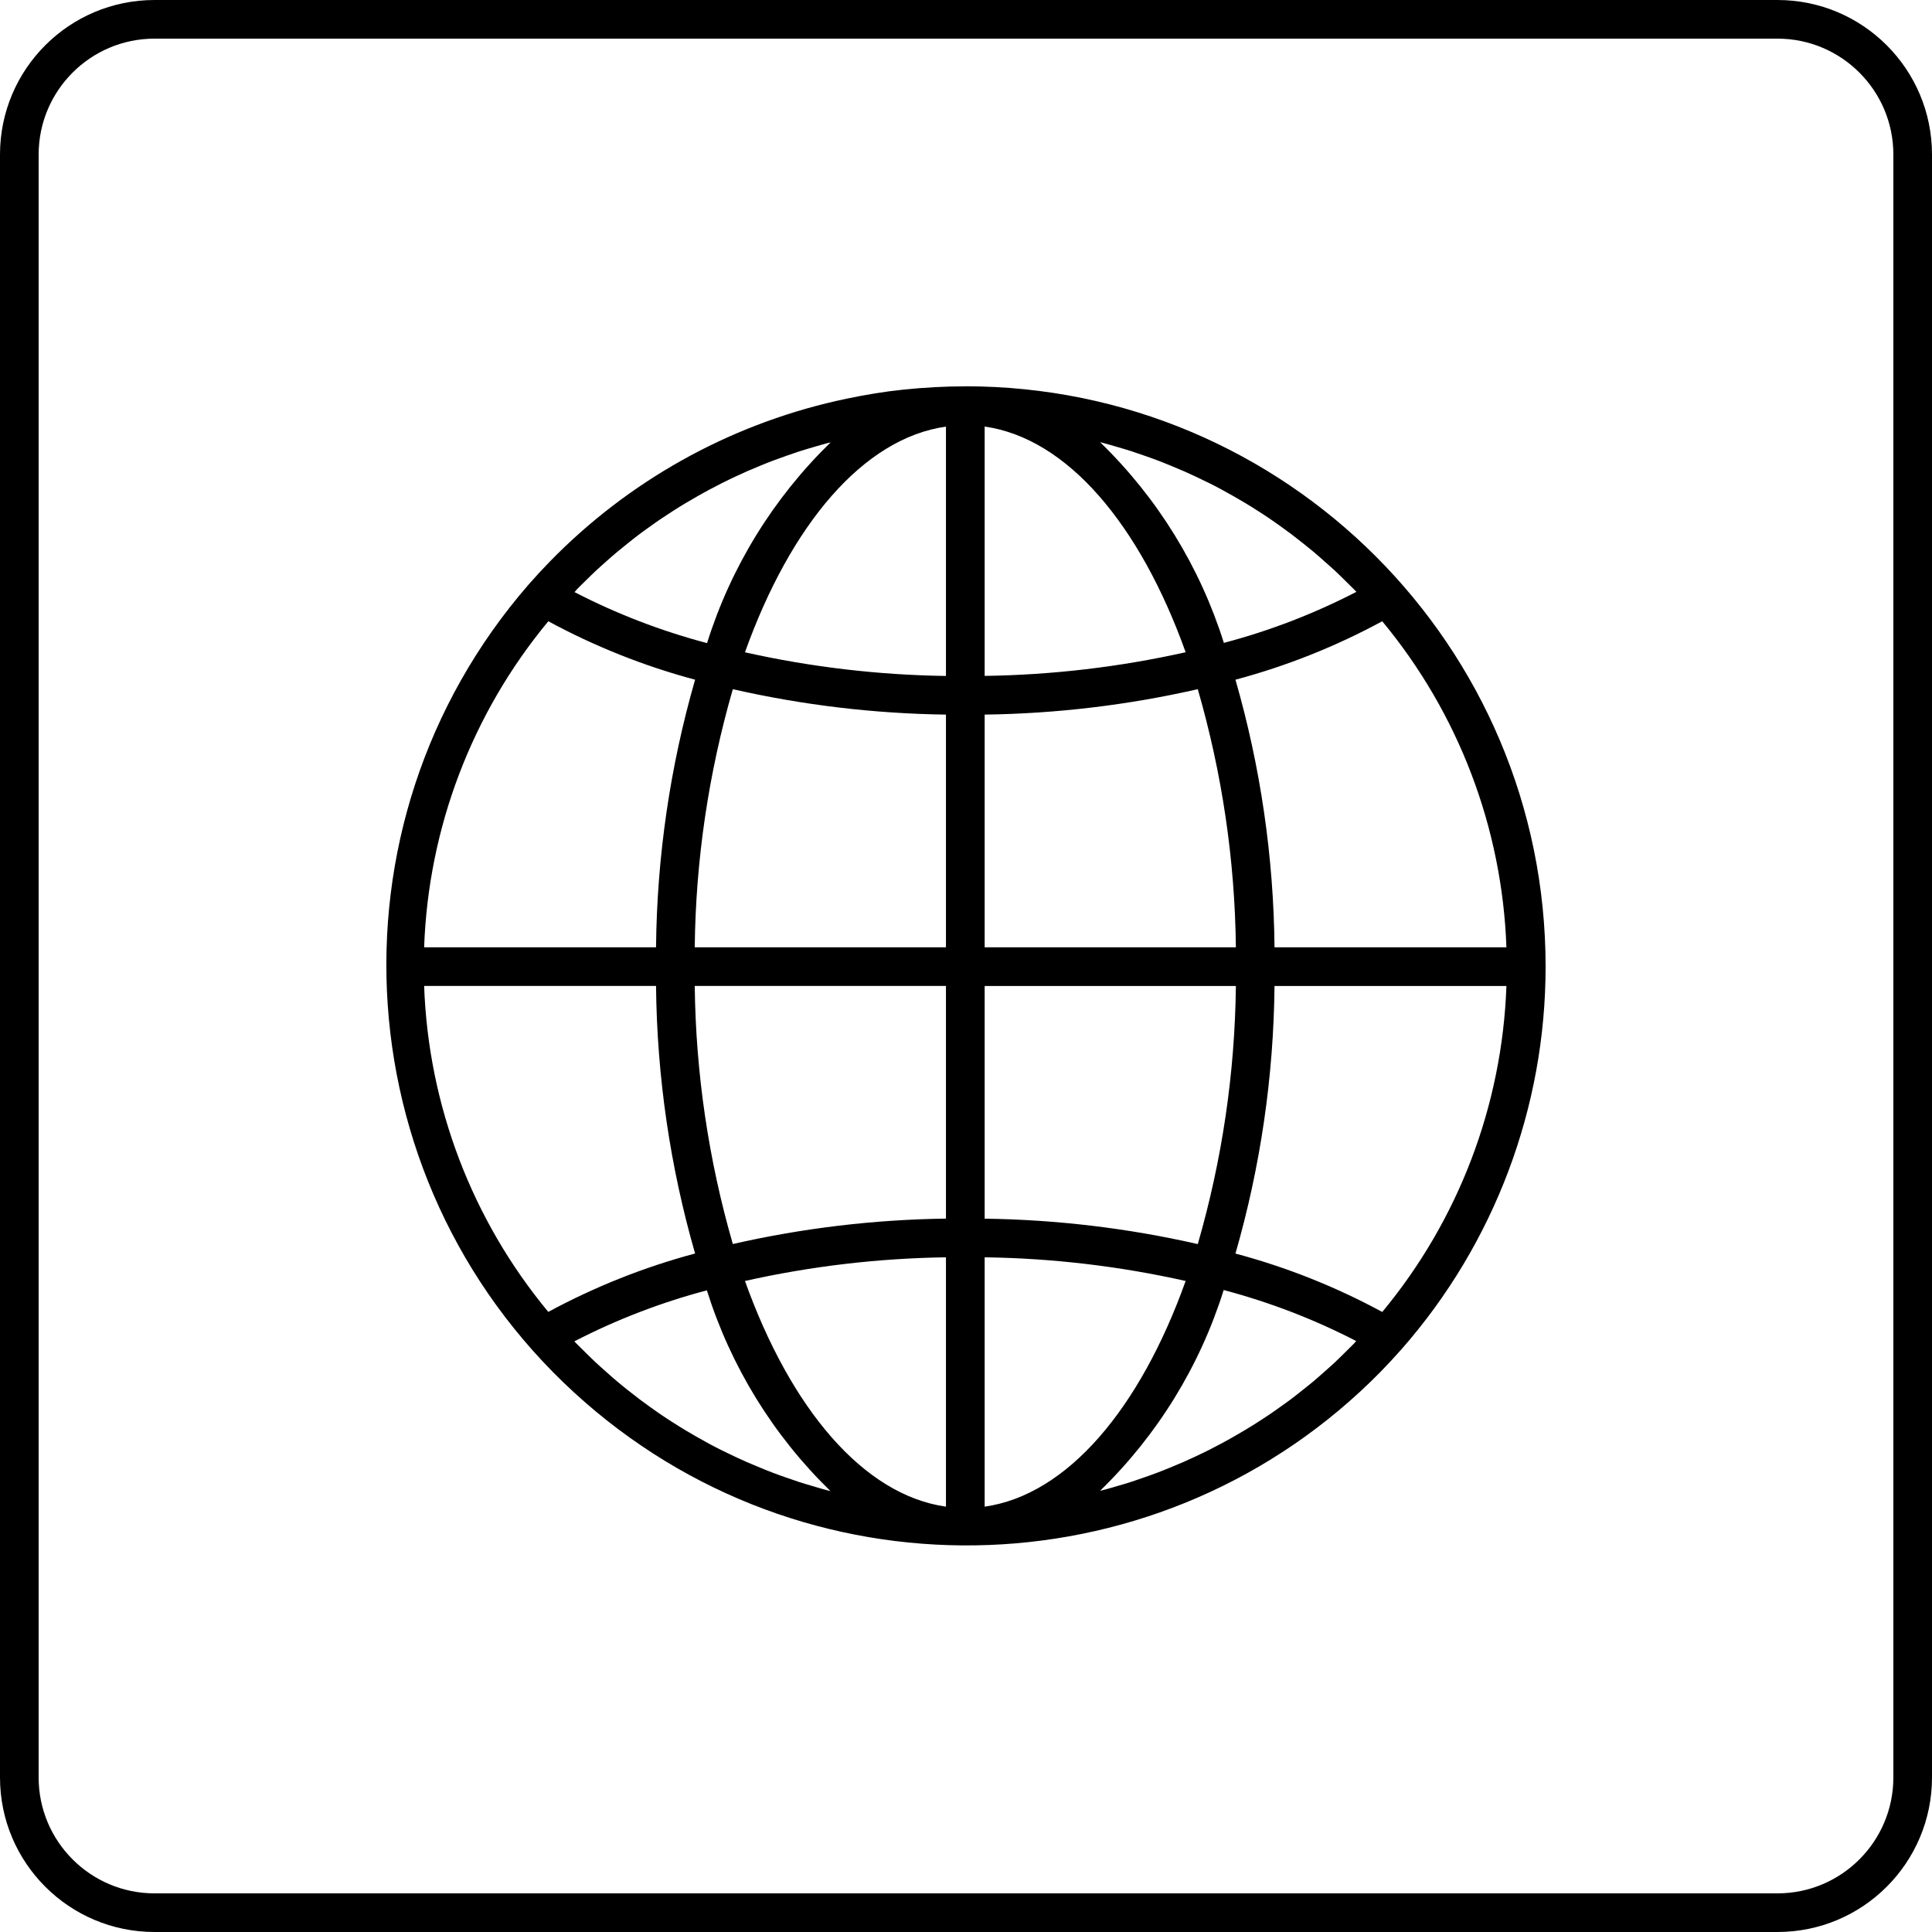 <!-- Generated by IcoMoon.io -->
<svg version="1.1" xmlns="http://www.w3.org/2000/svg" width="32" height="32" viewBox="0 0 32 32">
<title>vg-globe</title>
<path d="M15.988 6.399c-0.344 0-0.688 0.019-1.030 0.055-0.314 0.032-0.623 0.085-0.929 0.148-0.059 0.012-0.118 0.025-0.178 0.039-1.801 0.41-3.445 1.331-4.736 2.652-0.12 0.123-0.238 0.25-0.352 0.38-3.486 4.003-3.068 10.073 0.935 13.56 3.832 3.338 9.6 3.116 13.164-0.507 0.12-0.123 0.238-0.25 0.353-0.38 1.538-1.752 2.386-4.005 2.385-6.337 0-5.308-4.303-9.611-9.611-9.611zM9.543 9.774c0.051-0.053 0.103-0.103 0.155-0.154 0.060-0.059 0.119-0.118 0.18-0.174 0.053-0.050 0.109-0.098 0.163-0.147 0.062-0.055 0.123-0.11 0.187-0.162 0.056-0.047 0.113-0.092 0.17-0.138 0.064-0.051 0.128-0.102 0.194-0.152 0.058-0.044 0.118-0.086 0.177-0.128 0.066-0.047 0.133-0.096 0.201-0.14 0.061-0.041 0.122-0.081 0.183-0.12 0.069-0.044 0.137-0.087 0.207-0.128 0.063-0.037 0.126-0.074 0.189-0.11 0.071-0.040 0.142-0.080 0.214-0.118 0.064-0.034 0.128-0.068 0.192-0.1 0.073-0.037 0.147-0.072 0.221-0.107 0.064-0.030 0.131-0.061 0.197-0.090 0.075-0.032 0.152-0.064 0.228-0.096 0.066-0.027 0.132-0.054 0.199-0.079 0.078-0.029 0.156-0.057 0.235-0.085 0.067-0.023 0.134-0.047 0.202-0.069 0.080-0.026 0.16-0.049 0.241-0.073 0.068-0.020 0.135-0.040 0.202-0.058 0.026-0.007 0.052-0.012 0.078-0.019-0.948 0.921-1.652 2.064-2.047 3.325-0.76-0.201-1.497-0.484-2.195-0.845 0.011-0.011 0.020-0.022 0.029-0.032zM9.082 10.29c0.77 0.417 1.586 0.742 2.431 0.968-0.415 1.441-0.632 2.932-0.647 4.432h-3.841c0.070-1.978 0.793-3.877 2.057-5.4zM9.082 21.73c-1.264-1.523-1.987-3.422-2.057-5.4h3.841c0.015 1.5 0.232 2.991 0.647 4.432-0.846 0.226-1.662 0.551-2.431 0.967zM13.677 24.677c-0.065-0.016-0.132-0.038-0.198-0.057-0.081-0.024-0.162-0.047-0.242-0.073-0.068-0.022-0.134-0.045-0.201-0.069-0.079-0.027-0.158-0.055-0.236-0.085-0.067-0.025-0.132-0.052-0.198-0.079-0.077-0.032-0.153-0.064-0.229-0.096-0.065-0.029-0.13-0.059-0.195-0.089-0.075-0.035-0.149-0.071-0.224-0.108-0.064-0.032-0.128-0.064-0.192-0.099-0.072-0.039-0.144-0.079-0.216-0.12-0.064-0.036-0.125-0.072-0.187-0.109-0.070-0.042-0.14-0.086-0.209-0.13-0.061-0.039-0.122-0.078-0.182-0.119-0.068-0.046-0.136-0.094-0.203-0.142-0.059-0.042-0.117-0.084-0.175-0.128-0.066-0.050-0.131-0.102-0.196-0.153-0.057-0.045-0.113-0.090-0.168-0.137-0.064-0.053-0.126-0.109-0.188-0.164-0.054-0.048-0.109-0.096-0.162-0.145-0.061-0.057-0.12-0.116-0.18-0.175-0.052-0.051-0.104-0.101-0.155-0.153-0.009-0.010-0.018-0.020-0.028-0.030 0.699-0.361 1.435-0.644 2.195-0.845 0.396 1.261 1.099 2.404 2.047 3.325-0.026-0.007-0.052-0.012-0.078-0.019zM15.668 24.955c-1.371-0.195-2.573-1.626-3.329-3.738 1.093-0.245 2.209-0.376 3.329-0.392v4.13zM15.668 20.184c-1.188 0.016-2.371 0.157-3.53 0.421-0.402-1.39-0.614-2.828-0.631-4.275h4.161v3.854zM15.668 15.69h-4.161c0.016-1.447 0.229-2.885 0.631-4.275 1.159 0.264 2.342 0.405 3.53 0.421v3.854zM15.668 11.196c-1.12-0.016-2.236-0.147-3.329-0.392 0.756-2.113 1.958-3.544 3.329-3.738v4.13zM22.894 10.29c1.264 1.523 1.987 3.422 2.057 5.4h-3.841c-0.015-1.5-0.232-2.991-0.647-4.432 0.846-0.226 1.662-0.551 2.431-0.968zM18.297 7.344c0.067 0.017 0.134 0.038 0.201 0.057 0.081 0.024 0.163 0.047 0.243 0.073 0.068 0.022 0.134 0.045 0.201 0.069 0.079 0.027 0.158 0.055 0.236 0.085 0.067 0.025 0.132 0.052 0.198 0.079 0.077 0.032 0.153 0.064 0.229 0.096 0.065 0.029 0.13 0.059 0.195 0.089 0.075 0.035 0.149 0.071 0.224 0.108 0.064 0.032 0.128 0.064 0.192 0.099 0.072 0.039 0.144 0.079 0.216 0.12 0.064 0.036 0.125 0.072 0.187 0.109 0.071 0.042 0.14 0.086 0.209 0.13 0.061 0.039 0.122 0.078 0.182 0.119 0.068 0.046 0.135 0.094 0.203 0.142 0.059 0.042 0.117 0.084 0.175 0.128 0.066 0.050 0.131 0.101 0.196 0.153 0.056 0.045 0.113 0.090 0.168 0.136 0.064 0.053 0.126 0.109 0.188 0.164 0.055 0.048 0.109 0.096 0.163 0.145 0.061 0.057 0.12 0.116 0.18 0.175 0.052 0.051 0.104 0.101 0.155 0.153 0.009 0.010 0.018 0.020 0.028 0.030-0.699 0.361-1.435 0.645-2.195 0.845-0.396-1.261-1.101-2.404-2.050-3.324 0.026 0.007 0.052 0.012 0.078 0.019zM16.309 7.065c1.371 0.195 2.573 1.626 3.329 3.738-1.093 0.245-2.209 0.376-3.329 0.392v-4.13zM16.309 11.836c1.188-0.016 2.371-0.157 3.53-0.421 0.402 1.39 0.615 2.828 0.631 4.275h-4.161v-3.854zM16.309 16.331h4.161c-0.016 1.447-0.229 2.885-0.631 4.275-1.158-0.264-2.342-0.405-3.53-0.421v-3.854zM16.309 24.955v-4.13c1.12 0.015 2.236 0.147 3.329 0.392-0.756 2.113-1.958 3.543-3.329 3.738zM22.434 22.246c-0.051 0.052-0.103 0.102-0.154 0.153-0.060 0.059-0.119 0.118-0.18 0.175-0.053 0.050-0.108 0.096-0.163 0.146-0.062 0.055-0.124 0.11-0.187 0.163-0.056 0.047-0.113 0.092-0.17 0.137-0.064 0.051-0.128 0.102-0.194 0.152-0.058 0.044-0.118 0.087-0.177 0.128-0.066 0.047-0.133 0.096-0.201 0.14-0.060 0.041-0.122 0.081-0.183 0.12-0.068 0.044-0.138 0.087-0.207 0.128-0.064 0.038-0.125 0.074-0.188 0.11-0.071 0.040-0.142 0.080-0.214 0.118-0.064 0.034-0.128 0.068-0.192 0.1-0.073 0.037-0.147 0.072-0.221 0.107-0.064 0.030-0.131 0.061-0.197 0.090-0.075 0.032-0.152 0.064-0.228 0.096-0.066 0.027-0.132 0.054-0.199 0.079-0.078 0.030-0.157 0.058-0.235 0.085-0.067 0.023-0.133 0.047-0.201 0.069-0.080 0.026-0.16 0.050-0.242 0.073-0.067 0.020-0.134 0.040-0.202 0.058-0.026 0.007-0.052 0.012-0.078 0.019 0.948-0.921 1.652-2.063 2.047-3.325 0.76 0.201 1.497 0.484 2.195 0.845-0.011 0.011-0.020 0.023-0.029 0.032zM22.894 21.73c-0.77-0.417-1.586-0.742-2.431-0.967 0.415-1.441 0.632-2.932 0.647-4.432h3.841c-0.070 1.978-0.793 3.877-2.057 5.4z"></path>
<path d="M29.44 0.64c1.060 0 1.92 0.86 1.92 1.92v26.88c0 1.060-0.86 1.92-1.92 1.92h-26.88c-1.060 0-1.92-0.86-1.92-1.92v-26.88c0-1.060 0.86-1.92 1.92-1.92h26.88zM2.56 0c-1.414 0-2.56 1.146-2.56 2.56v26.88c0 1.414 1.146 2.56 2.56 2.56h26.88c1.414 0 2.56-1.146 2.56-2.56v-26.88c0-1.414-1.146-2.56-2.56-2.56h-26.88z"></path>
</svg>
